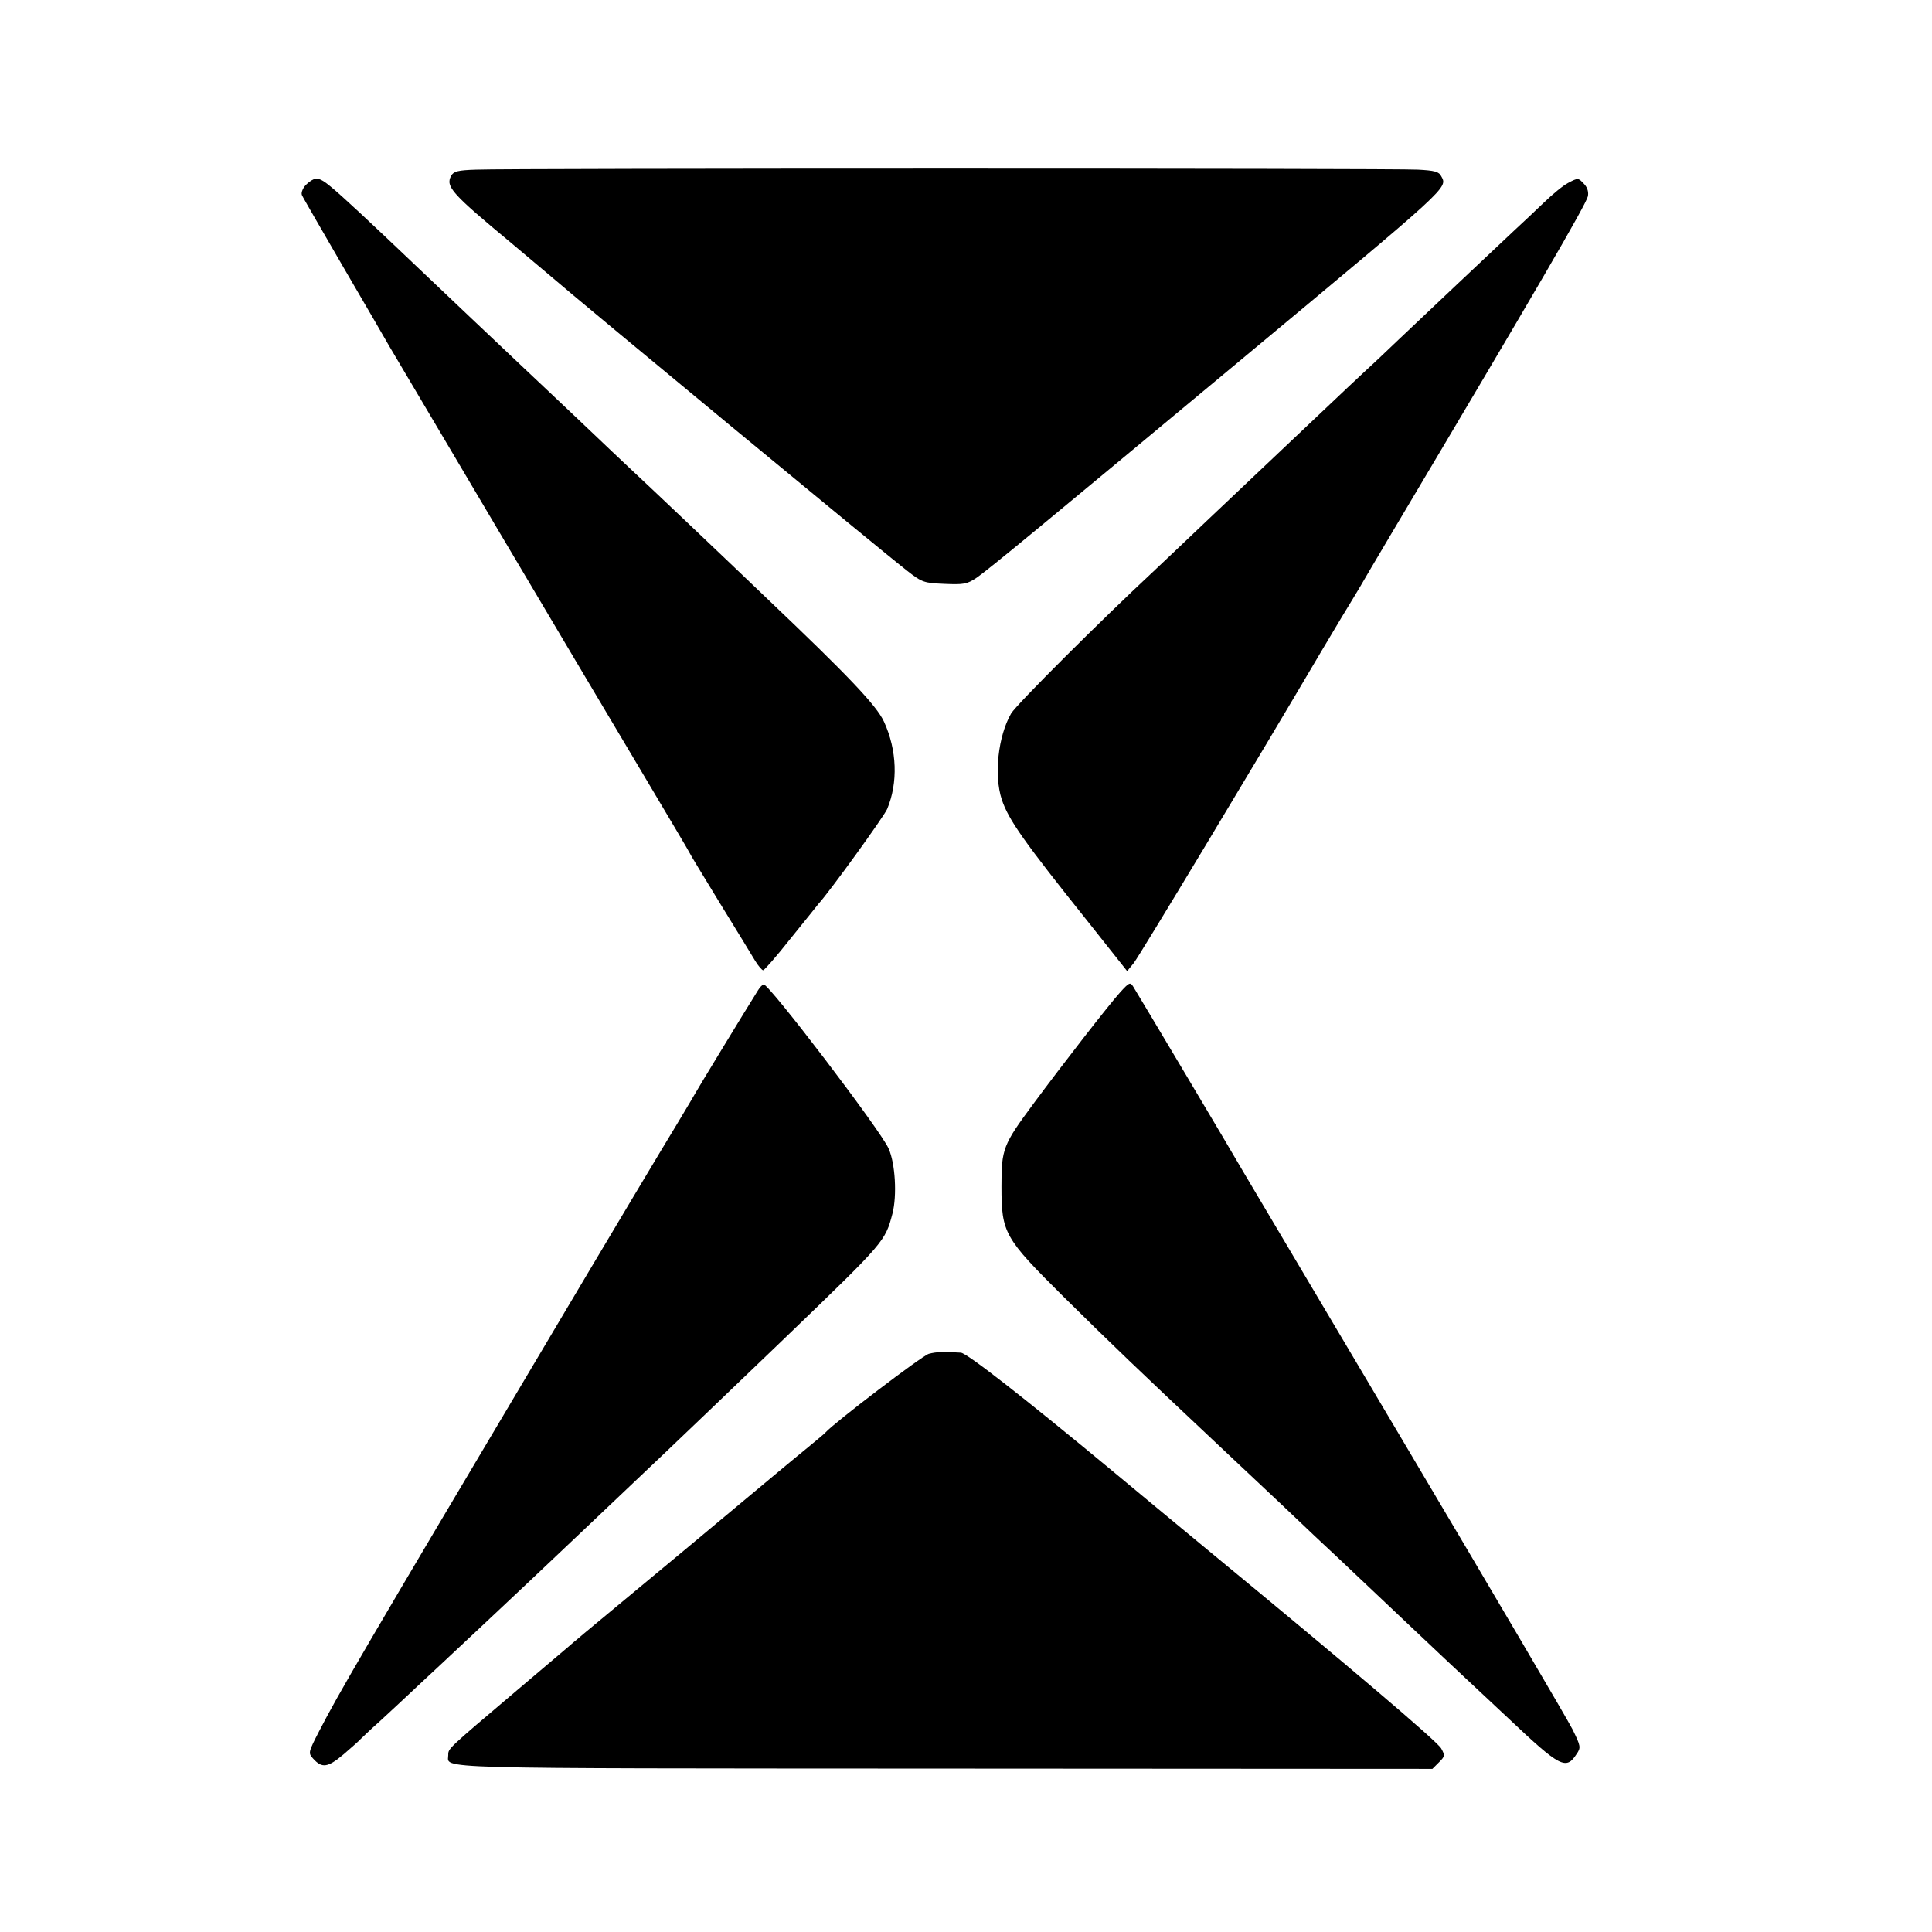 <?xml version="1.0" standalone="no"?>
<!DOCTYPE svg PUBLIC "-//W3C//DTD SVG 20010904//EN"
 "http://www.w3.org/TR/2001/REC-SVG-20010904/DTD/svg10.dtd">
<svg version="1.0" xmlns="http://www.w3.org/2000/svg"
 width="681pt" height="681pt" viewBox="0 0 681 681"
 preserveAspectRatio="xMidYMid meet">
<g transform="translate(0,681) scale(0.1,-0.1)"
fill="#000000" stroke="none">
<path d="M1678 6212 c-65 -2 -79 -6 -88 -22 -20 -38 2 -62 215 -239 55 -46
112 -94 126 -106 125 -108 1186 -985 1268 -1048 51 -40 59 -42 130 -45 68 -3
80 -1 114 22 42 29 231 185 922 760 751 625 738 613 715 655 -8 16 -24 20 -82
23 -84 5 -3203 5 -3320 0z"/>
<path d="M1079 6159 c-11 -11 -18 -27 -15 -36 3 -8 70 -123 147 -256 78 -133
150 -258 161 -277 32 -55 676 -1142 877 -1479 99 -167 181 -304 181 -306 0 -2
48 -81 106 -176 59 -96 116 -189 126 -206 11 -18 24 -33 28 -33 4 0 48 50 96
111 49 61 94 116 99 123 41 45 230 307 242 334 39 93 35 208 -11 308 -26 57
-126 162 -412 434 -147 141 -422 402 -474 450 -25 23 -110 104 -190 180 -80
76 -161 152 -180 170 -19 18 -111 105 -205 194 -505 480 -511 486 -542 486 -7
0 -22 -9 -34 -21z"/>
<path d="M5527 6165 c-16 -8 -54 -39 -85 -69 -31 -30 -77 -73 -102 -96 -78
-73 -331 -312 -410 -387 -41 -39 -88 -84 -105 -99 -16 -15 -102 -95 -189 -178
-88 -83 -171 -162 -186 -176 -15 -14 -98 -93 -186 -176 -87 -83 -175 -166
-194 -184 -186 -173 -487 -473 -506 -505 -46 -80 -61 -217 -33 -303 24 -72 77
-147 308 -436 l134 -169 23 28 c20 25 433 711 659 1095 54 91 105 176 114 190
8 14 21 34 27 45 6 11 55 94 109 185 517 869 683 1155 692 1188 3 14 -1 30
-12 42 -22 24 -22 24 -58 5z"/>
<path d="M3949 3313 c-40 -44 -203 -254 -306 -393 -108 -146 -113 -159 -113
-292 0 -165 10 -181 218 -388 172 -170 265 -259 532 -510 85 -80 190 -179 235
-221 44 -42 98 -93 120 -114 41 -38 73 -68 335 -316 85 -81 171 -161 190 -179
19 -18 90 -84 157 -147 183 -173 203 -183 240 -126 16 23 15 28 -14 87 -17 34
-281 483 -586 997 -305 514 -563 949 -573 966 -40 70 -379 639 -390 656 -10
16 -14 14 -45 -20z"/>
<path d="M2671 3318 c-41 -65 -221 -361 -221 -363 0 -1 -29 -49 -63 -106 -35
-57 -242 -403 -459 -769 -649 -1092 -736 -1242 -803 -1372 -38 -74 -39 -77
-22 -96 32 -36 52 -33 109 15 29 25 55 48 58 52 3 3 34 33 70 65 36 33 94 87
130 121 36 33 139 130 230 215 91 85 174 164 186 175 31 29 321 304 364 345
78 73 409 390 518 495 352 339 352 339 378 438 16 63 10 176 -14 229 -29 65
-420 578 -440 578 -4 0 -14 -10 -21 -22z"/>
<path d="M3274 2038 c-23 -6 -335 -244 -364 -277 -3 -4 -30 -26 -60 -51 -77
-63 -60 -49 -434 -361 -187 -155 -348 -289 -359 -298 -11 -9 -24 -21 -31 -26
-6 -6 -99 -84 -206 -175 -243 -206 -240 -203 -240 -226 1 -50 -107 -47 1744
-48 l1725 -1 23 23 c21 21 22 24 8 49 -14 25 -327 291 -821 698 -106 88 -259
214 -339 281 -310 257 -511 414 -533 416 -63 4 -86 3 -113 -4z"/>
</g>
</svg>
